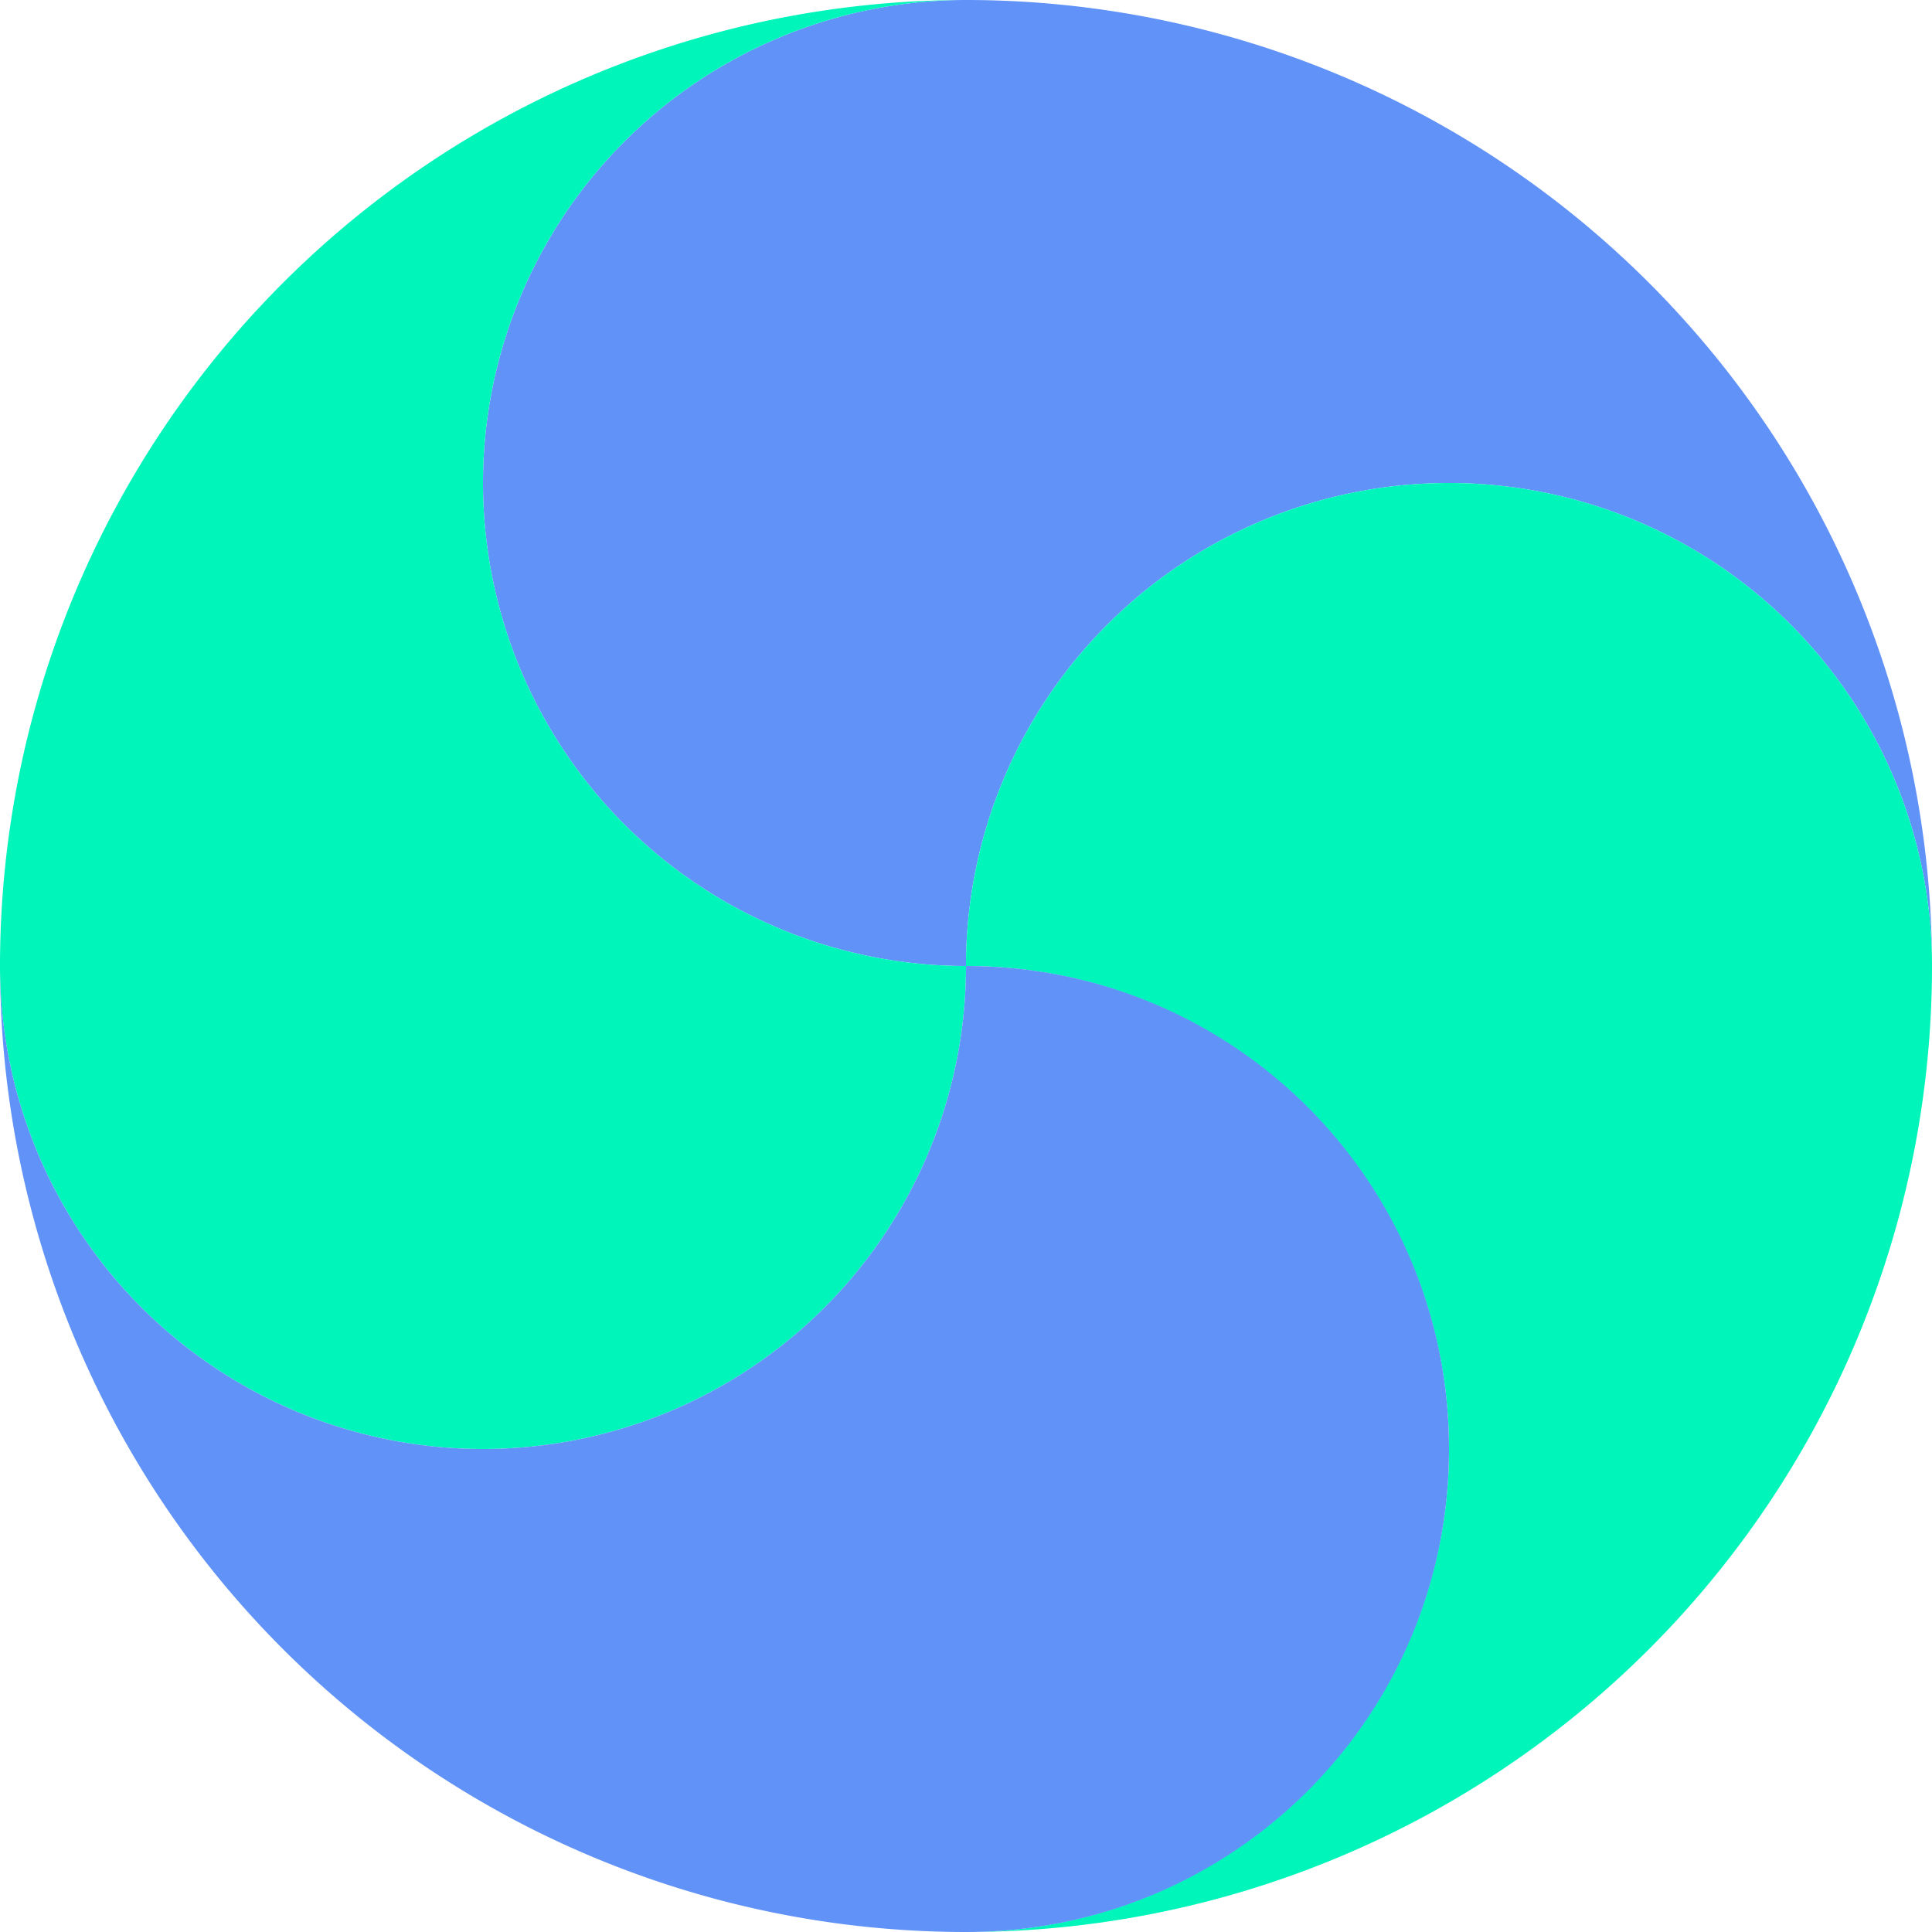 <svg xmlns="http://www.w3.org/2000/svg" width="26" height="26">
  <path fill="#6092F8" d="M26 13a6.5 6.5 0 1 0-13 0 6.5 6.5 0 1 1 0-13 13 13 0 0 1 13 13z"/>
  <path fill="#00F5BB" d="M26 13a13 13 0 0 1-13 13 6.5 6.5 0 1 0 0-13 6.5 6.5 0 1 1 13 0zM13 13a6.5 6.5 0 1 1-13 0A13 13 0 0 1 13 0a6.5 6.5 0 1 0 0 13z"/>
  <path fill="#6092F8" d="M19.5 19.5c0 3.6-2.9 6.5-6.5 6.5A13 13 0 0 1 0 13a6.5 6.5 0 1 0 13 0c3.6 0 6.5 2.9 6.5 6.5z"/>
</svg>
